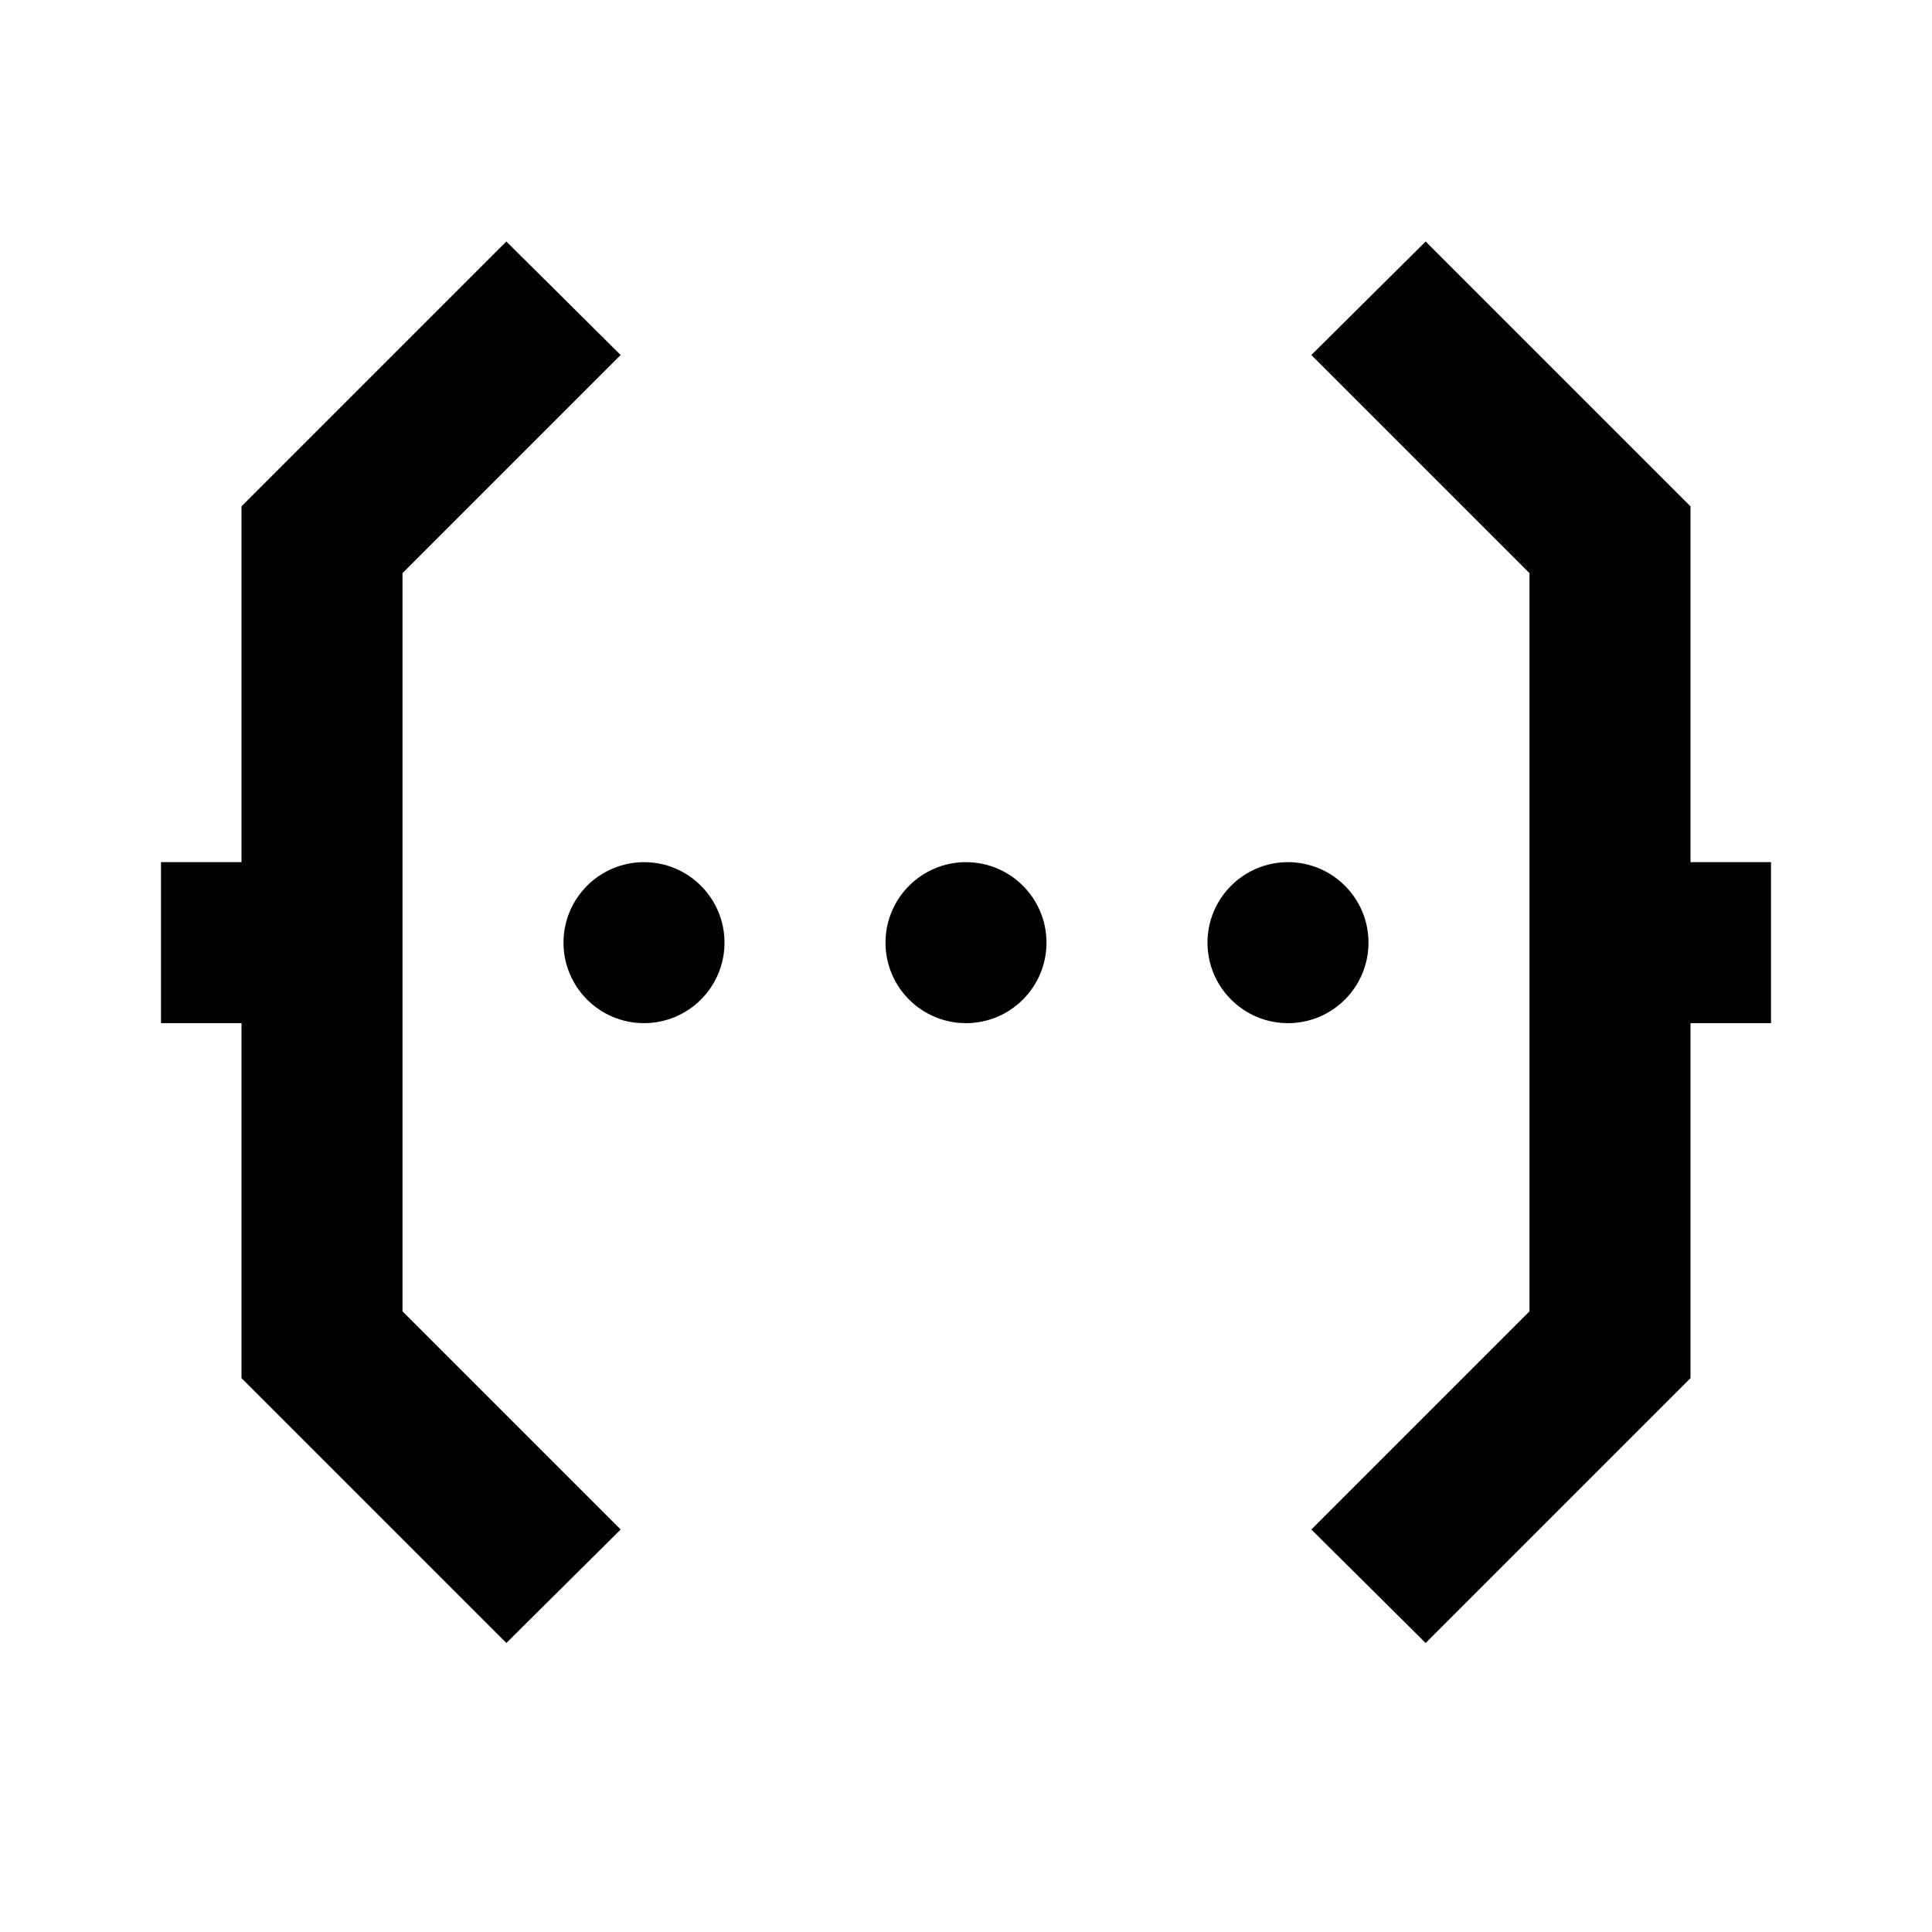 <svg width="18" height="18" viewBox="0 0 24 24" xmlns="http://www.w3.org/2000/svg">
<path d="M5 7.12L7.71 4.41L6.29 3L3 6.29V10.71H2V12.71H3V17.12L6.29 20.41L7.71 19L5 16.29V7.12Z" />
<path d="M12 12.71C12.552 12.71 13 12.262 13 11.71C13 11.158 12.552 10.71 12 10.71C11.448 10.71 11 11.158 11 11.71C11 12.262 11.448 12.71 12 12.71Z"/>
<path d="M8 12.71C8.552 12.71 9 12.262 9 11.71C9 11.158 8.552 10.71 8 10.71C7.448 10.71 7 11.158 7 11.71C7 12.262 7.448 12.71 8 12.71Z"/>
<path d="M16 12.71C16.552 12.71 17 12.262 17 11.71C17 11.158 16.552 10.71 16 10.71C15.448 10.71 15 11.158 15 11.71C15 12.262 15.448 12.71 16 12.71Z"/>
<path d="M22 10.71H21V6.29L17.71 3L16.29 4.41L19 7.12V16.29L16.29 19L17.71 20.41L21 17.12V12.71H22V10.71Z"/>
</svg>
